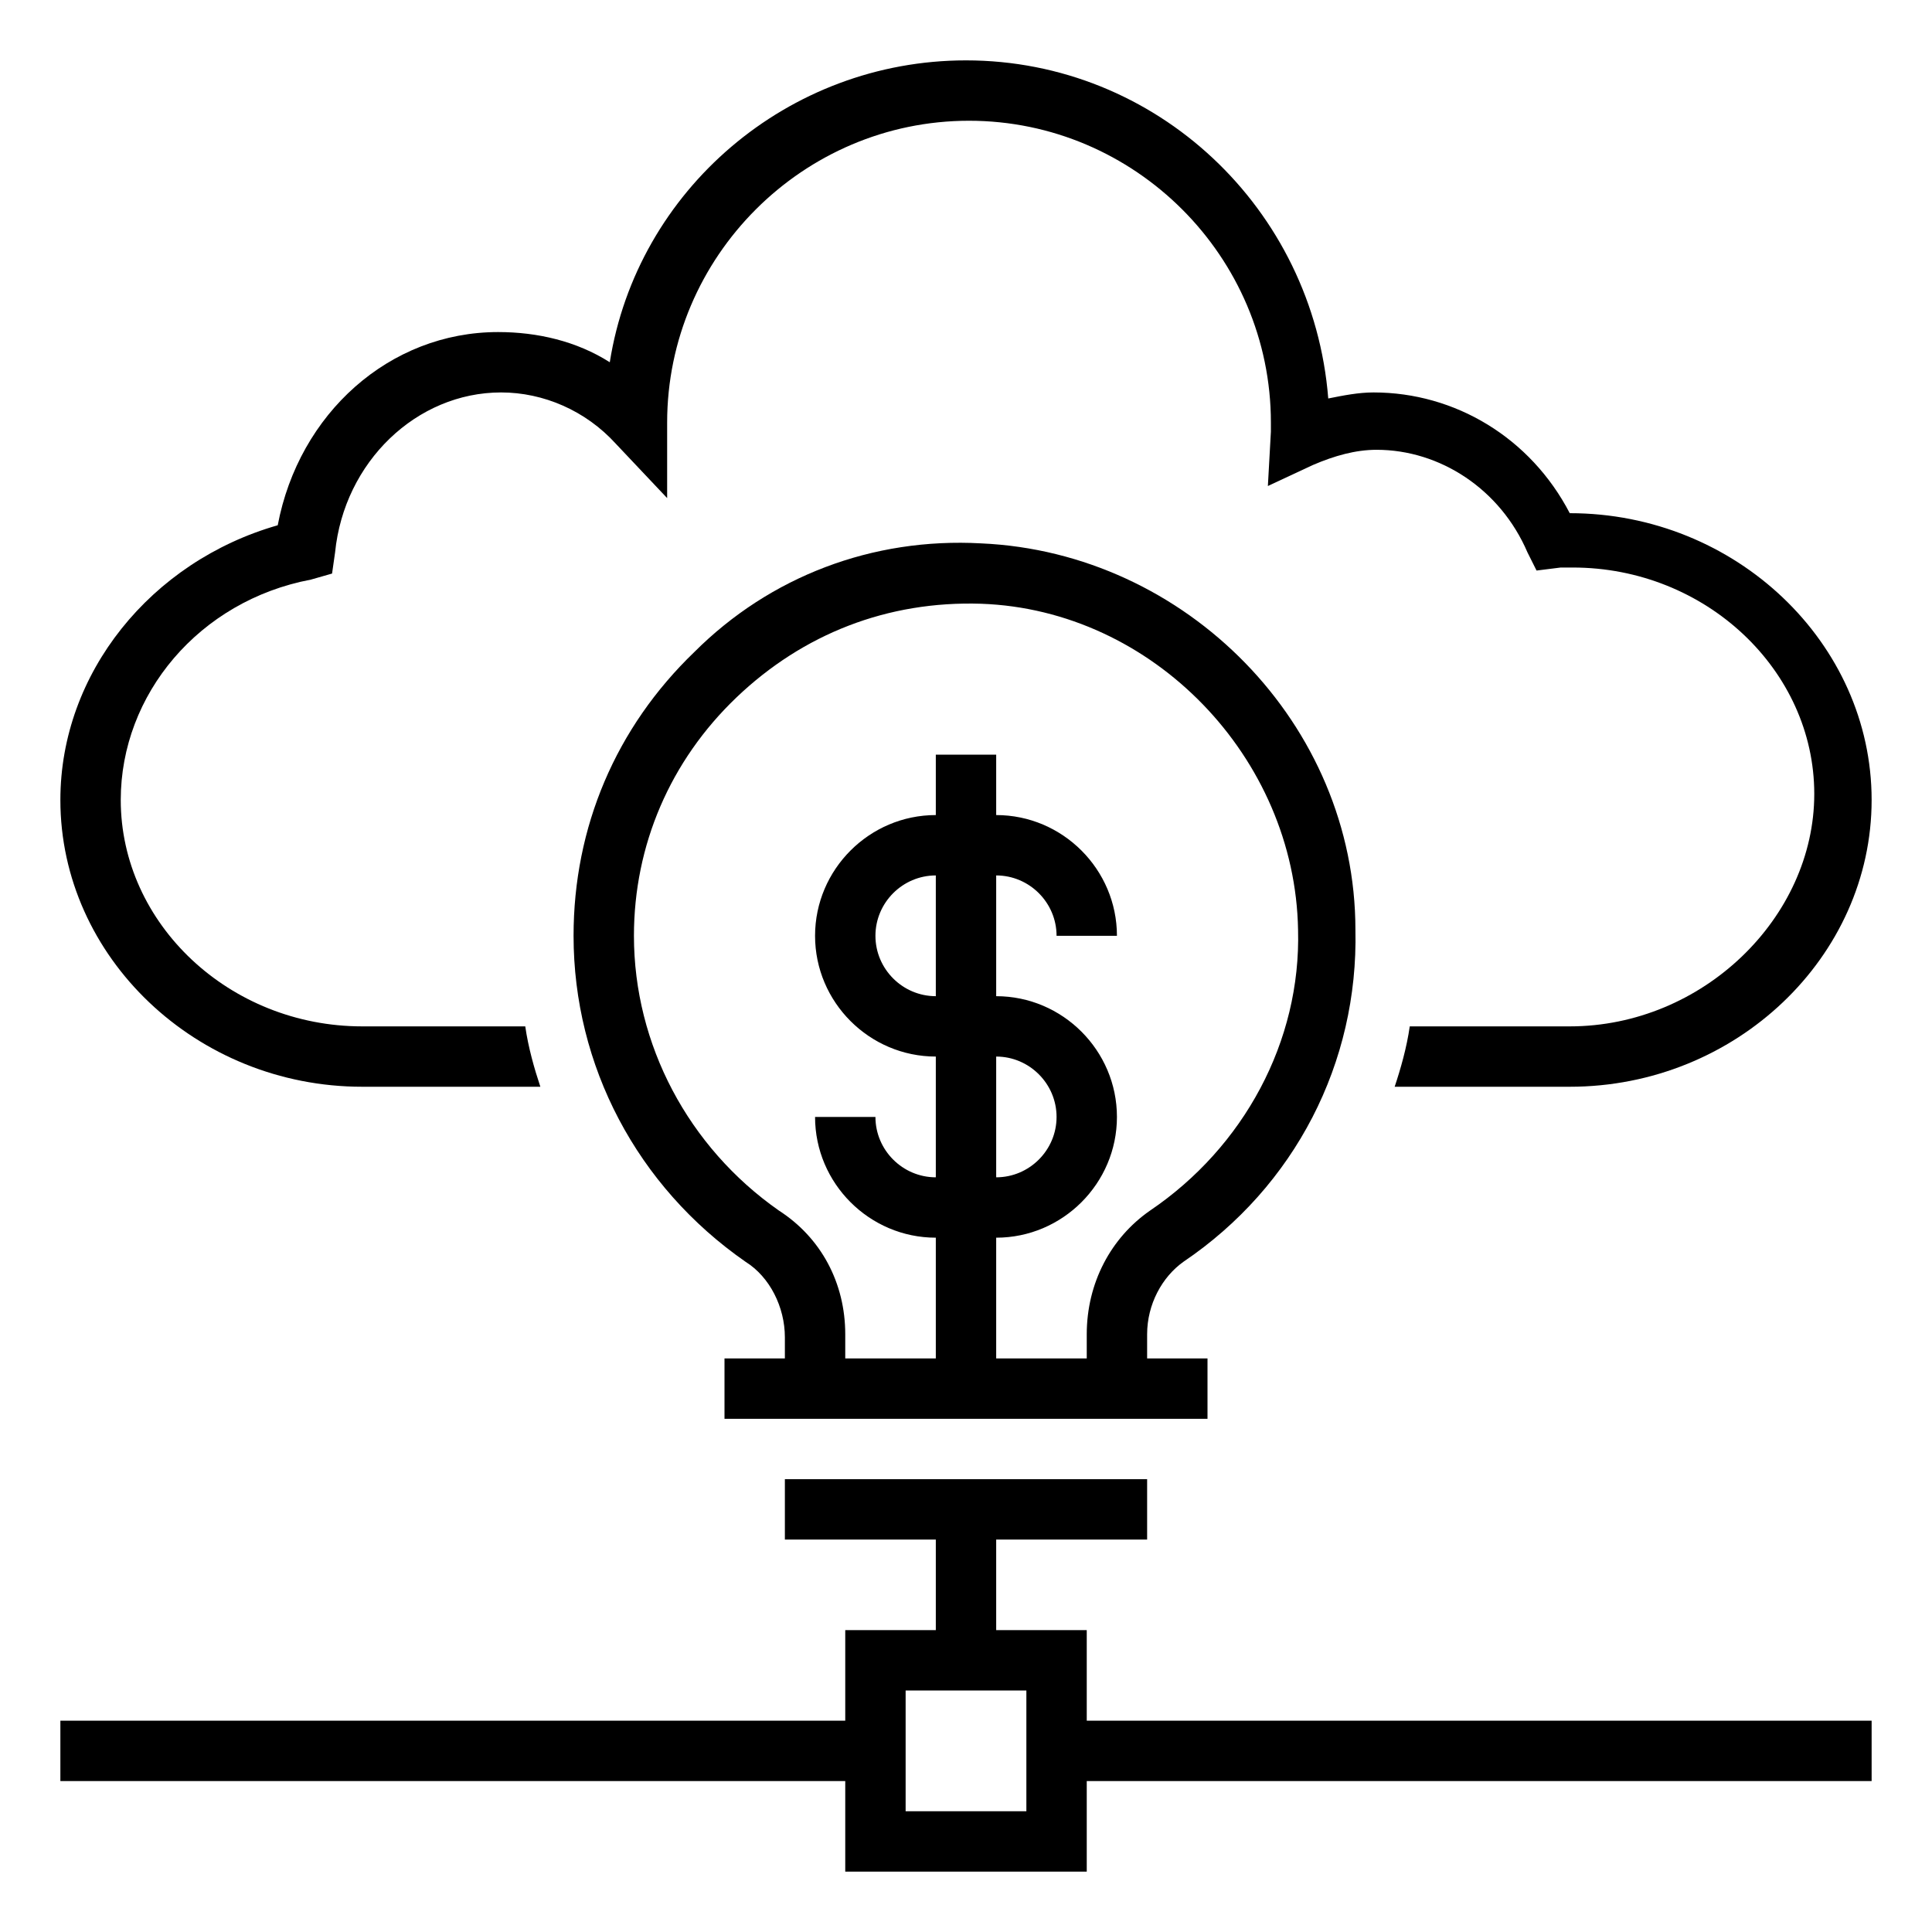 <svg xmlns="http://www.w3.org/2000/svg" xmlns:xlink="http://www.w3.org/1999/xlink" version="1.1" x="0px" y="0px" viewBox="0 0 64 64" style="enable-background:new 0 0 64 64;" xml:space="preserve"><path d="M36,57v-3h-3v-3h5v-2H26v2h5v3h-3v3H2v2h26v3h8v-3h26v-2H36z M34,60h-4v-4h4V60z"/><path d="M52,17L52,17c-1.3-2.5-3.8-4-6.5-4c-0.5,0-1,0.1-1.5,0.2C43.5,6.9,38.3,2,32,2c-5.9,0-10.9,4.3-11.8,10  c-1.1-0.7-2.4-1-3.7-1c-3.6,0-6.6,2.7-7.3,6.4C5,18.6,2,22.3,2,26.5C2,31.7,6.5,36,12,36h5.9c-0.2-0.6-0.4-1.3-0.5-2H12  c-4.4,0-8-3.4-8-7.5c0-3.5,2.6-6.6,6.3-7.3L11,19l0.1-0.7c0.3-3,2.7-5.3,5.5-5.3c1.4,0,2.8,0.6,3.8,1.7l1.7,1.8V14  c0-5.5,4.5-10,10-10s10,4.5,10,10c0,0.1,0,0.2,0,0.3L42,16.1l1.5-0.7c0.7-0.3,1.4-0.5,2.1-0.5c2.1,0,4.1,1.3,5,3.4l0.3,0.6l0.8-0.1  c0.1,0,0.3,0,0.4,0c4.4,0,8,3.4,8,7.5S56.4,34,52,34h-5.3c-0.1,0.7-0.3,1.4-0.5,2H52c5.5,0,10-4.3,10-9.5S57.5,17,52,17z"/><path d="M39.2,41.8c3.7-2.5,5.8-6.6,5.7-11c0-6.8-5.6-12.5-12.4-12.8c-3.6-0.2-7,1.1-9.5,3.6c-2.6,2.5-4,5.8-4,9.4  c0,4.3,2.1,8.3,5.7,10.8c0.8,0.5,1.3,1.5,1.3,2.5V45h-2v2h16v-2h-2v-0.8C38,43.2,38.5,42.3,39.2,41.8z M31,33c-1.1,0-2-0.9-2-2  s0.9-2,2-2V33z M36,44.2V45h-3v-4c2.2,0,4-1.8,4-4s-1.8-4-4-4v-4c1.1,0,2,0.9,2,2h2c0-2.2-1.8-4-4-4v-2h-2v2c-2.2,0-4,1.8-4,4  s1.8,4,4,4v4c-1.1,0-2-0.9-2-2h-2c0,2.2,1.8,4,4,4v4h-3v-0.8c0-1.7-0.8-3.2-2.2-4.1C22.8,38,21,34.6,21,31c0-3,1.2-5.8,3.4-7.9  s5-3.2,8.1-3.1c5.7,0.2,10.4,5.1,10.5,10.8c0.1,3.7-1.8,7.2-4.9,9.3C36.8,41,36,42.5,36,44.2z M33,39v-4c1.1,0,2,0.9,2,2  S34.1,39,33,39z"/></svg>